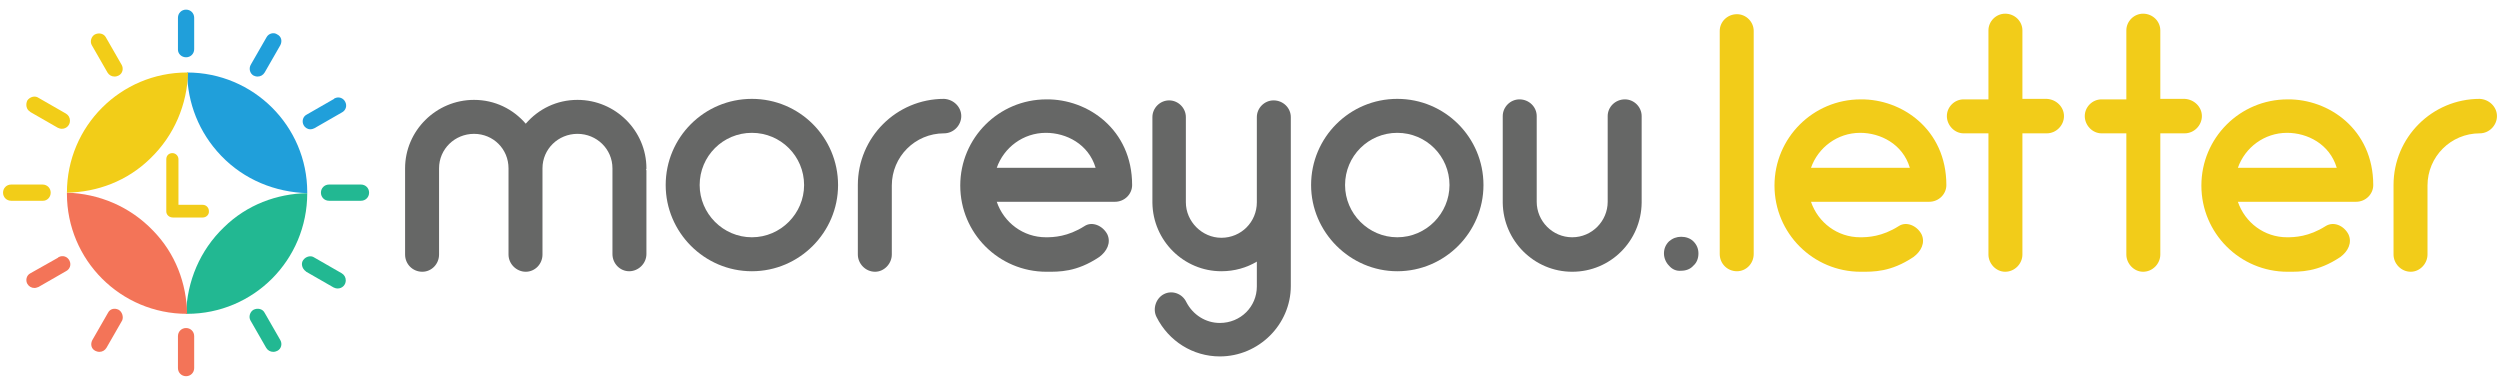 <?xml version="1.0" encoding="utf-8"?>
<!-- Generator: Adobe Illustrator 25.2.1, SVG Export Plug-In . SVG Version: 6.00 Build 0)  -->
<svg version="1.1" id="Layer_1" xmlns="http://www.w3.org/2000/svg" xmlns:xlink="http://www.w3.org/1999/xlink" x="0px" y="0px"
	 viewBox="0 0 493.1 76" style="enable-background:new 0 0 493.1 76;" xml:space="preserve">
<style type="text/css">
	.st0{fill:#666766;}
	.st1{fill:#F2CC19;}
	.st2{fill:#F2CC1A;}
	.st3{fill:#209FDA;}
	.st4{fill:#22B892;}
	.st5{fill:#F37458;}
	.st6{fill:#F2CD18;}
</style>
<g>
	<g>
		<path class="st0" d="M127.4,33.4c0.1,0.1,0.1,0.2,0.1,0.3v16.4c0,1.9-1.6,3.4-3.4,3.4s-3.3-1.5-3.3-3.4V33.8c0-0.1,0-0.2,0-0.3
			c0-0.1,0-0.1,0-0.3c0-3.8-3.1-6.8-6.9-6.8s-6.9,3-6.9,6.8v17c0,1.9-1.5,3.4-3.3,3.4s-3.4-1.5-3.4-3.4v-17c0-3.8-3-6.8-6.8-6.8
			c-3.8,0-6.9,3-6.9,6.8v17c0,1.9-1.5,3.4-3.3,3.4c-1.9,0-3.4-1.5-3.4-3.4v-17c0-7.4,6.1-13.5,13.6-13.5c4.1,0,7.7,1.8,10.2,4.7
			c2.5-2.9,6.1-4.7,10.2-4.7c7.5,0,13.6,6.1,13.6,13.5C127.5,33.3,127.5,33.4,127.4,33.4z"/>
		<path class="st0" d="M131.3,36.5c0-9.4,7.6-17,17-17c9.4,0,17,7.6,17,17c0,9.3-7.6,17-17,17C138.9,53.5,131.3,45.8,131.3,36.5z
			 M138,36.5c0,5.6,4.6,10.3,10.3,10.3s10.3-4.7,10.3-10.3c0-5.7-4.6-10.3-10.3-10.3S138,30.8,138,36.5z"/>
		<path class="st0" d="M189.6,22.9c0,1.8-1.5,3.4-3.4,3.4c-5.7,0-10.3,4.6-10.3,10.3v13.6c0,1.8-1.5,3.4-3.3,3.4
			c-1.9,0-3.4-1.6-3.4-3.4V36.5c0-9.4,7.6-17,17-17C188.1,19.6,189.6,21.1,189.6,22.9z"/>
		<path class="st0" d="M223.3,36.5c0,1.8-1.5,3.3-3.4,3.3h-23.3c1.4,4.1,5.2,7,9.7,7c1.5,0,4.3-0.1,7.6-2.2c1.5-1,3.6-0.1,4.5,1.6
			c0.8,1.7-0.1,3.4-1.6,4.5c-4.5,3-7.9,2.9-10.4,2.9c-9.4,0-17-7.6-17-17c0-9.4,7.6-17,17-17C214.5,19.5,223.3,25.5,223.3,36.5z
			 M196.6,33.1h19.5c-1.4-4.7-5.8-6.9-9.8-6.9C201.8,26.2,198,29.1,196.6,33.1z"/>
		<path class="st0" d="M254.6,23.1v33.3c0,7.6-6.3,13.9-14,13.9c-5.3,0-10.1-3-12.5-7.8c-0.8-1.6-0.1-3.7,1.5-4.5
			c1.6-0.8,3.6-0.1,4.4,1.6c1.3,2.5,3.8,4.1,6.6,4.1c4.1,0,7.3-3.2,7.3-7.2v-4.9c-2,1.2-4.4,1.9-7,1.9c-7.4,0-13.5-6-13.6-13.5
			c0-0.1,0-0.1,0-0.1V23.1c0-1.8,1.5-3.3,3.3-3.3c1.8,0,3.3,1.5,3.3,3.3v16.8c0,3.8,3.2,7,7,7c3.9,0,7-3.1,7-7V23.1
			c0-1.8,1.5-3.3,3.3-3.3C253.1,19.8,254.6,21.3,254.6,23.1z"/>
		<path class="st0" d="M258.6,36.5c0-9.4,7.6-17,17-17c9.4,0,17,7.6,17,17c0,9.3-7.6,17-17,17C266.3,53.5,258.6,45.8,258.6,36.5z
			 M265.3,36.5c0,5.6,4.6,10.3,10.3,10.3s10.3-4.7,10.3-10.3c0-5.7-4.6-10.3-10.3-10.3C269.9,26.2,265.3,30.8,265.3,36.5z"/>
		<path class="st0" d="M323.8,22.9v17v0.1c-0.1,7.5-6.1,13.6-13.7,13.6c-7.5,0-13.6-6.1-13.7-13.6v-0.1v-17c0-1.8,1.5-3.3,3.3-3.3
			c1.9,0,3.4,1.5,3.4,3.3v16.9c0,3.8,3.1,7,7,7c3.9,0,7-3.2,7-7V22.9c0-1.8,1.5-3.3,3.4-3.3C322.3,19.6,323.8,21.1,323.8,22.9z"/>
		<path class="st0" d="M329.2,52.4c-0.6-0.6-1-1.5-1-2.4c0-0.9,0.3-1.7,1-2.4c0.7-0.6,1.5-0.9,2.4-0.9s1.8,0.3,2.4,0.9
			c0.7,0.7,1,1.5,1,2.4c0,0.9-0.3,1.8-1,2.4c-0.6,0.7-1.5,1-2.4,1C330.6,53.5,329.8,53.1,329.2,52.4z"/>
		<path class="st1" d="M339.2,50.1v-44c0-1.8,1.5-3.3,3.4-3.3c1.8,0,3.3,1.5,3.3,3.3v44c0,1.9-1.5,3.4-3.3,3.4
			C340.7,53.5,339.2,52,339.2,50.1z"/>
		<path class="st1" d="M383.9,36.5c0,1.8-1.5,3.3-3.4,3.3h-23.3c1.4,4.1,5.2,7,9.7,7c1.5,0,4.3-0.1,7.6-2.2c1.5-1,3.6-0.1,4.5,1.6
			c0.8,1.7-0.1,3.4-1.6,4.5c-4.5,3-7.9,2.9-10.4,2.9c-9.4,0-17-7.6-17-17c0-9.4,7.6-17,17-17C375.1,19.5,383.9,25.5,383.9,36.5z
			 M357.2,33.1h19.5c-1.4-4.7-5.8-6.9-9.8-6.9C362.4,26.2,358.6,29.1,357.2,33.1z"/>
		<path class="st1" d="M407.1,22.9c0,1.8-1.5,3.4-3.4,3.4h-4.8v23.9c0,1.8-1.5,3.4-3.4,3.4c-1.8,0-3.3-1.6-3.3-3.4V26.3h-4.9
			c-1.8,0-3.3-1.6-3.3-3.4s1.5-3.3,3.3-3.3h4.9V6c0-1.8,1.5-3.3,3.3-3.3c1.9,0,3.4,1.5,3.4,3.3v13.5h4.8
			C405.6,19.6,407.1,21.1,407.1,22.9z"/>
		<path class="st1" d="M434.3,22.9c0,1.8-1.5,3.4-3.4,3.4h-4.8v23.9c0,1.8-1.5,3.4-3.4,3.4c-1.8,0-3.3-1.6-3.3-3.4V26.3h-4.9
			c-1.8,0-3.3-1.6-3.3-3.4s1.5-3.3,3.3-3.3h4.9V6c0-1.8,1.5-3.3,3.3-3.3c1.9,0,3.4,1.5,3.4,3.3v13.5h4.8
			C432.8,19.6,434.3,21.1,434.3,22.9z"/>
		<path class="st1" d="M468.1,36.5c0,1.8-1.5,3.3-3.4,3.3h-23.3c1.4,4.1,5.2,7,9.7,7c1.5,0,4.3-0.1,7.6-2.2c1.6-1,3.6-0.1,4.5,1.6
			c0.8,1.7-0.1,3.4-1.6,4.5c-4.5,3-7.9,2.9-10.4,2.9c-9.4,0-17-7.6-17-17c0-9.4,7.6-17,17-17C459.3,19.5,468.1,25.5,468.1,36.5z
			 M441.4,33.1h19.5c-1.4-4.7-5.8-6.9-9.8-6.9C446.6,26.2,442.8,29.1,441.4,33.1z"/>
		<path class="st1" d="M492.5,22.9c0,1.8-1.5,3.4-3.4,3.4c-5.7,0-10.3,4.6-10.3,10.3v13.6c0,1.8-1.5,3.4-3.3,3.4
			c-1.9,0-3.4-1.6-3.4-3.4V36.5c0-9.4,7.6-17,17-17C491,19.6,492.5,21.1,492.5,22.9z"/>
	</g>
	<g>
		<g>
			<path class="st1" d="M40.9,41.7c0,0.5-0.4,0.9-0.9,0.9h-5.9c0,0,0,0,0,0h0c-0.5,0-0.9-0.4-0.9-0.9V31.4c0-0.5,0.4-0.9,0.9-0.9
				c0.5,0,0.9,0.4,0.9,0.9v9.4H40C40.5,40.8,40.9,41.2,40.9,41.7z"/>
			<path class="st2" d="M40,42.9h-5.9c-0.7,0-1.3-0.5-1.3-1.2V31.4c0-0.7,0.5-1.2,1.2-1.2c0.7,0,1.2,0.6,1.2,1.2v9H40
				c0.7,0,1.2,0.6,1.2,1.2C41.3,42.3,40.7,42.9,40,42.9z M34.1,30.9c-0.3,0-0.5,0.2-0.5,0.5v10.3c0,0.3,0.2,0.5,0.5,0.5h6
				c0.3,0,0.5-0.2,0.5-0.5c0-0.3-0.2-0.5-0.5-0.5h-5.5v-9.8C34.5,31.1,34.3,30.9,34.1,30.9z"/>
		</g>
	</g>
	<g>
		<g>
			<g>
				<path class="st3" d="M36.9,14.3C36.9,14.3,36.9,14.3,36.9,14.3c0.1,6,2.3,11.8,6.7,16.4c4.6,4.8,10.7,7.2,17,7.4
					c0-0.1,0-0.1,0-0.2C60.6,24.9,50,14.3,36.9,14.3z"/>
			</g>
		</g>
		<g>
			<g>
				<path class="st4" d="M60.6,38.1C60.6,38.1,60.6,38.1,60.6,38.1c-6,0.1-11.9,2.3-16.4,6.7c-4.8,4.6-7.3,10.7-7.5,17.1
					c0.1,0,0.1,0,0.2,0C50,61.9,60.6,51.3,60.6,38.1z"/>
			</g>
		</g>
		<g>
			<g>
				<path class="st5" d="M36.9,61.9C36.9,61.9,36.9,61.9,36.9,61.9c-0.1-6-2.3-11.9-6.7-16.4c-4.6-4.8-10.7-7.3-17-7.5
					c0,0.1,0,0.1,0,0.2C13.2,51.3,23.8,61.9,36.9,61.9z"/>
			</g>
		</g>
		<g>
			<g>
				<path class="st6" d="M13.2,38C13.2,38,13.2,38,13.2,38c6-0.1,11.9-2.3,16.4-6.7c4.8-4.6,7.3-10.7,7.5-17c-0.1,0-0.1,0-0.2,0
					C23.8,14.3,13.2,24.9,13.2,38z"/>
			</g>
		</g>
		<g>
			<path class="st3" d="M36.7,11.3c0.9,0,1.6-0.7,1.6-1.6V3.5c0-0.9-0.7-1.6-1.6-1.6s-1.6,0.7-1.6,1.6v6.3
				C35.1,10.6,35.8,11.3,36.7,11.3z"/>
		</g>
		<g>
			<path class="st5" d="M36.7,64.7c-0.9,0-1.6,0.7-1.6,1.6v6.3c0,0.9,0.7,1.6,1.6,1.6s1.6-0.7,1.6-1.6v-6.3
				C38.3,65.4,37.6,64.7,36.7,64.7z"/>
		</g>
		<g>
			<path class="st4" d="M71.2,36.4h-6.3c-0.9,0-1.6,0.7-1.6,1.6s0.7,1.6,1.6,1.6h6.3c0.9,0,1.6-0.7,1.6-1.6
				C72.8,37.1,72.1,36.4,71.2,36.4z"/>
		</g>
		<g>
			<path class="st6" d="M10,38c0-0.9-0.7-1.6-1.6-1.6H2.2c-0.9,0-1.6,0.7-1.6,1.6s0.7,1.6,1.6,1.6h6.3C9.3,39.6,10,38.9,10,38z"/>
		</g>
		<g>
			<path class="st6" d="M21.2,14.3c0.3,0.5,0.8,0.8,1.4,0.8c0.3,0,0.6-0.1,0.8-0.2c0.8-0.4,1-1.4,0.6-2.1l-3.1-5.4
				c-0.4-0.8-1.4-1-2.2-0.6c-0.7,0.4-1,1.4-0.6,2.1L21.2,14.3z"/>
		</g>
		<g>
			<path class="st4" d="M52.2,61.7c-0.4-0.8-1.4-1-2.2-0.6c-0.7,0.4-1,1.4-0.6,2.1l3.1,5.4c0.3,0.5,0.8,0.8,1.4,0.8
				c0.3,0,0.6-0.1,0.8-0.2c0.8-0.4,1-1.4,0.6-2.1L52.2,61.7z"/>
		</g>
		<g>
			<path class="st3" d="M61.2,25.5c0.3,0,0.6-0.1,0.8-0.2l5.4-3.1c0.8-0.4,1.1-1.3,0.7-2.1c-0.4-0.8-1.3-1.1-2.1-0.7
				c0,0-0.1,0-0.1,0.1l-5.4,3.1c-0.8,0.4-1,1.4-0.6,2.1C60.1,25.1,60.6,25.5,61.2,25.5L61.2,25.5L61.2,25.5z"/>
		</g>
		<g>
			<path class="st5" d="M11.5,50.8L6,53.9c-0.8,0.4-1,1.4-0.6,2.1c0.3,0.5,0.8,0.8,1.4,0.8c0.3,0,0.5-0.1,0.8-0.2l5.4-3.1
				c0.8-0.4,1.1-1.3,0.7-2.1c-0.4-0.8-1.3-1.1-2.1-0.7C11.5,50.7,11.5,50.7,11.5,50.8L11.5,50.8z"/>
		</g>
		<g>
			<path class="st6" d="M6,22.1l5.4,3.1c0.2,0.1,0.5,0.2,0.8,0.2c0.9,0,1.6-0.7,1.6-1.6c0-0.6-0.3-1.1-0.8-1.4l-5.4-3.1
				c-0.7-0.5-1.7-0.2-2.2,0.5C5,20.6,5.2,21.6,5.9,22C5.9,22,6,22.1,6,22.1L6,22.1z"/>
		</g>
		<g>
			<path class="st4" d="M67.4,53.9L62,50.8c-0.7-0.5-1.7-0.2-2.2,0.5c-0.5,0.7-0.2,1.7,0.5,2.2c0,0,0.1,0.1,0.1,0.1l5.4,3.1
				c0.2,0.1,0.5,0.2,0.8,0.2c0.9,0,1.6-0.7,1.6-1.6C68.2,54.7,67.9,54.2,67.4,53.9L67.4,53.9L67.4,53.9z"/>
		</g>
		<g>
			<path class="st3" d="M50,14.9c0.2,0.1,0.5,0.2,0.8,0.2c0.6,0,1.1-0.3,1.4-0.8l3.1-5.4c0.4-0.8,0.2-1.7-0.6-2.1
				C54,6.3,53,6.6,52.6,7.3l-3.1,5.4C49,13.5,49.3,14.5,50,14.9z"/>
		</g>
		<g>
			<path class="st5" d="M23.4,61.1c-0.8-0.4-1.7-0.2-2.1,0.6l-3.1,5.4c-0.4,0.8-0.2,1.7,0.6,2.1c0.2,0.1,0.5,0.2,0.8,0.2
				c0.6,0,1.1-0.3,1.4-0.8l3.1-5.4C24.4,62.5,24.1,61.5,23.4,61.1L23.4,61.1z"/>
		</g>
	</g>
</g>
</svg>
